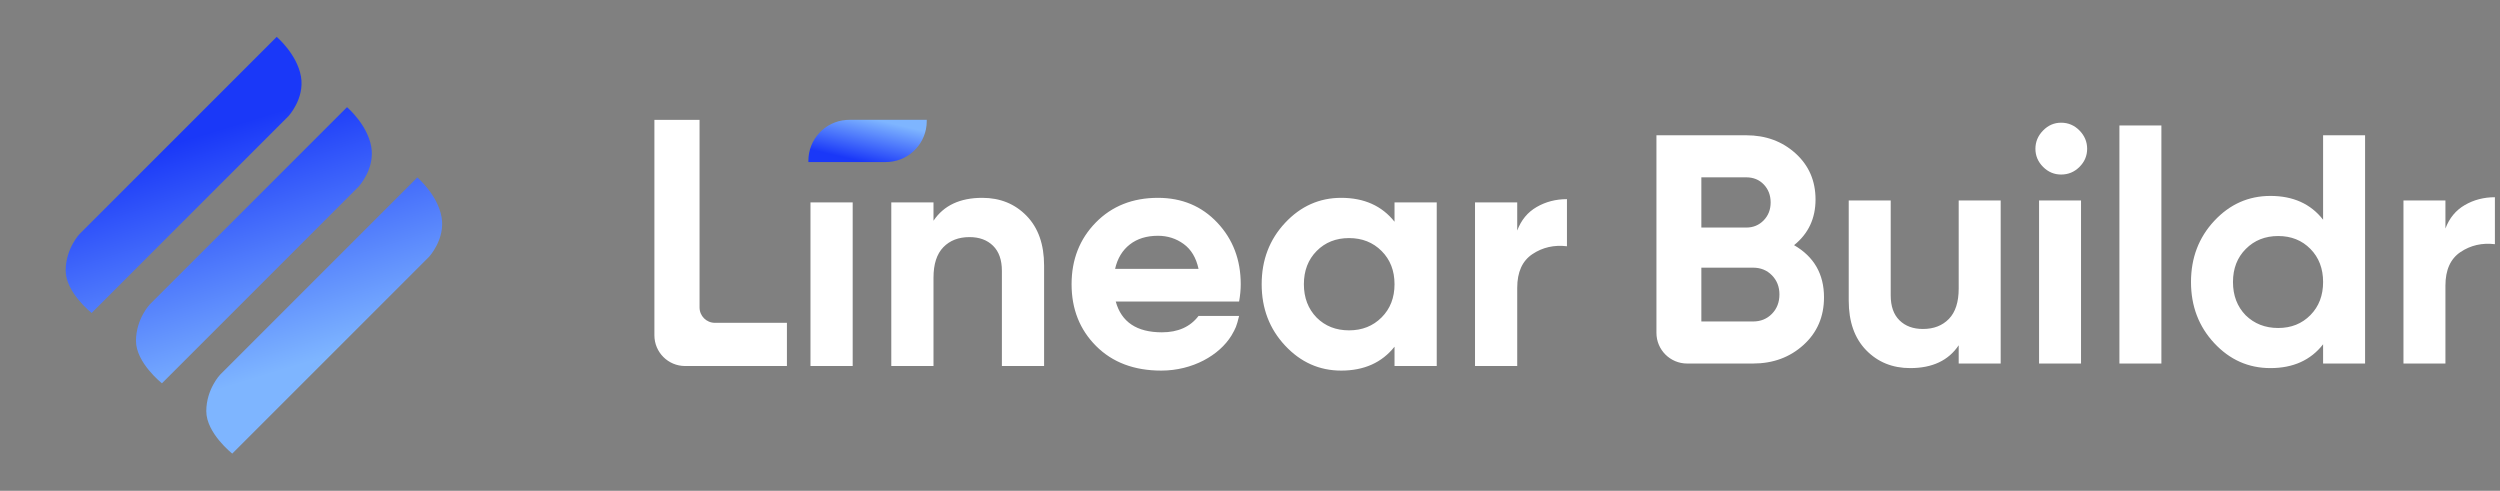 <svg width="163" height="32" viewBox="0 0 163 32" fill="none" xmlns="http://www.w3.org/2000/svg">
<rect x="0" y="0" width="163" height="32" fill="#808080" stroke="none"/>
<path fill-rule="evenodd" clip-rule="evenodd" d="M15.143 29.574L27.968 16.75C27.968 16.75 29.046 15.598 28.79 14.149C28.533 12.7 27.21 11.571 27.21 11.571L14.351 24.43C14.351 24.43 13.457 25.366 13.45 26.801C13.443 28.235 15.143 29.574 15.143 29.574ZM10.559 24.99L23.383 12.166C23.383 12.166 24.462 11.014 24.206 9.565C23.949 8.116 22.626 6.987 22.626 6.987L9.767 19.846C9.767 19.846 8.873 20.782 8.866 22.217C8.859 23.651 10.559 24.99 10.559 24.99ZM18.799 7.582L5.975 20.406C5.975 20.406 4.275 19.067 4.282 17.633C4.289 16.198 5.183 15.262 5.183 15.262L18.042 2.403C18.042 2.403 19.365 3.532 19.622 4.981C19.878 6.429 18.799 7.582 18.799 7.582Z" fill="url(#paint0_linear_174_1883)"/>
<path fill-rule="evenodd" clip-rule="evenodd" d="M51.307 21.048V23.864H44.667C43.562 23.864 42.667 22.968 42.667 21.864V7.816H45.611V20.048C45.611 20.6 46.058 21.048 46.611 21.048H51.307ZM55.595 13.197V23.864H52.843V13.197H55.595ZM60.864 23.864V18.104C60.864 17.222 61.077 16.561 61.504 16.12C61.931 15.679 62.499 15.459 63.211 15.459C63.851 15.459 64.363 15.647 64.747 16.024C65.131 16.401 65.323 16.945 65.323 17.656V23.864H68.075V17.315C68.075 15.935 67.694 14.854 66.933 14.072C66.172 13.29 65.209 12.899 64.043 12.899C62.592 12.899 61.532 13.396 60.864 14.392V13.197H58.112V23.864H60.864ZM87.445 24.163C88.939 24.163 90.098 23.643 90.923 22.605V23.864H93.675V13.197H90.923V14.456C90.098 13.418 88.939 12.899 87.445 12.899C86.023 12.899 84.803 13.443 83.787 14.531C82.77 15.619 82.261 16.952 82.261 18.531C82.261 20.109 82.77 21.443 83.787 22.531C84.803 23.619 86.023 24.163 87.445 24.163ZM87.957 21.539C87.104 21.539 86.4 21.261 85.845 20.707C85.291 20.138 85.013 19.412 85.013 18.531C85.013 17.649 85.291 16.927 85.845 16.365C86.4 15.803 87.104 15.523 87.957 15.523C88.811 15.523 89.518 15.803 90.08 16.365C90.642 16.927 90.923 17.649 90.923 18.531C90.923 19.412 90.642 20.134 90.08 20.696C89.518 21.258 88.811 21.539 87.957 21.539ZM80.289 21.881C79.5 23.162 77.76 24.163 75.712 24.163C73.948 24.163 72.533 23.629 71.467 22.563C70.4 21.496 69.867 20.152 69.867 18.531C69.867 16.924 70.393 15.583 71.445 14.509C72.498 13.435 73.849 12.899 75.499 12.899C77.063 12.899 78.354 13.439 79.371 14.52C80.388 15.601 80.896 16.938 80.896 18.531C80.896 18.886 80.86 19.263 80.789 19.661H72.747C73.116 20.998 74.119 21.667 75.755 21.667C76.807 21.667 77.603 21.311 78.144 20.6H80.789C80.619 21.292 80.575 21.385 80.289 21.881ZM72.704 17.528H78.144C77.987 16.803 77.664 16.262 77.173 15.907C76.683 15.551 76.124 15.373 75.499 15.373C74.759 15.373 74.147 15.562 73.664 15.939C73.18 16.316 72.86 16.845 72.704 17.528ZM98.923 18.765V23.864H96.171V13.197H98.923V15.032C99.179 14.349 99.602 13.837 100.192 13.496C100.782 13.155 101.44 12.984 102.165 12.984V16.056C101.326 15.956 100.576 16.127 99.915 16.568C99.253 17.009 98.923 17.741 98.923 18.765Z" fill="white"/>
<path d="M60.424 7.899C60.424 9.304 59.336 10.456 57.956 10.558L57.757 10.565L52.707 10.565V10.48C52.707 9.074 53.794 7.922 55.174 7.821L55.373 7.813L60.424 7.813V7.899Z" fill="url(#paint1_linear_174_1883)"/>
<path fill-rule="evenodd" clip-rule="evenodd" d="M114.3 23.702C115.601 23.702 116.697 23.298 117.588 22.491C118.479 21.683 118.925 20.648 118.925 19.386C118.925 17.87 118.274 16.736 116.973 15.985C117.907 15.233 118.373 14.241 118.373 13.008C118.373 11.789 117.938 10.786 117.069 10C116.199 9.213 115.128 8.82 113.855 8.82H108V21.702C108 22.807 108.895 23.702 110 23.702H114.3ZM113.855 14.837H110.928V11.562H113.855C114.322 11.562 114.703 11.718 115 12.03C115.297 12.342 115.446 12.732 115.446 13.2C115.446 13.667 115.294 14.057 114.99 14.369C114.686 14.681 114.308 14.837 113.855 14.837ZM114.3 20.96H110.928V17.452H114.3C114.795 17.452 115.206 17.618 115.531 17.951C115.856 18.284 116.019 18.699 116.019 19.195C116.019 19.705 115.856 20.127 115.531 20.46C115.206 20.793 114.795 20.96 114.3 20.96ZM124.546 24C125.989 24 127.042 23.504 127.707 22.512V23.702H130.444V13.072H127.707V18.812C127.707 19.691 127.495 20.35 127.071 20.79C126.646 21.229 126.081 21.449 125.374 21.449C124.737 21.449 124.228 21.261 123.846 20.885C123.465 20.51 123.274 19.968 123.274 19.259V13.072H120.537V19.599C120.537 20.974 120.915 22.051 121.672 22.831C122.429 23.61 123.387 24 124.546 24ZM134.385 11.38C134.852 11.38 135.251 11.214 135.584 10.881C135.916 10.548 136.082 10.154 136.082 9.701C136.082 9.247 135.916 8.85 135.584 8.51C135.251 8.17 134.852 8 134.385 8C133.933 8 133.54 8.17 133.208 8.51C132.876 8.85 132.709 9.247 132.709 9.701C132.709 10.154 132.876 10.548 133.208 10.881C133.54 11.214 133.933 11.38 134.385 11.38ZM135.683 23.702V13.072H132.947V23.702H135.683ZM140.923 23.702V8.182H138.186V23.702H140.923ZM148.03 24C149.514 24 150.66 23.483 151.466 22.448V23.702H154.203V8.82H151.466V14.326C150.66 13.292 149.514 12.774 148.03 12.774C146.601 12.774 145.381 13.316 144.37 14.401C143.359 15.485 142.853 16.814 142.853 18.387C142.853 19.96 143.359 21.289 144.37 22.373C145.381 23.458 146.601 24 148.03 24ZM148.539 21.385C147.69 21.385 146.983 21.108 146.417 20.556C145.866 19.989 145.59 19.266 145.59 18.387C145.59 17.508 145.869 16.789 146.428 16.229C146.986 15.669 147.69 15.389 148.539 15.389C149.387 15.389 150.087 15.669 150.639 16.229C151.19 16.789 151.466 17.508 151.466 18.387C151.466 19.266 151.19 19.985 150.639 20.545C150.087 21.105 149.387 21.385 148.539 21.385ZM159.442 23.702V18.621C159.442 17.601 159.771 16.87 160.429 16.431C161.086 15.992 161.832 15.822 162.667 15.921V12.859C161.945 12.859 161.291 13.029 160.704 13.37C160.118 13.71 159.697 14.22 159.442 14.9V13.072H156.706V23.702H159.442Z" fill="white"/>
<defs>
<linearGradient id="paint0_linear_174_1883" x1="6.905" y1="10.732" x2="11.688" y2="26.209" gradientUnits="userSpaceOnUse">
<stop offset="0" stop-color="#1A38F8"/>
<stop offset="1" stop-color="#7EB5FF"/>
</linearGradient>
<linearGradient id="paint1_linear_174_1883" x1="57.697" y1="10.884" x2="58.347" y2="8.098" gradientUnits="userSpaceOnUse">
<stop offset="0" stop-color="#1A38F8"/>
<stop offset="1" stop-color="#7EB5FF"/>
</linearGradient>
</defs>
</svg>
